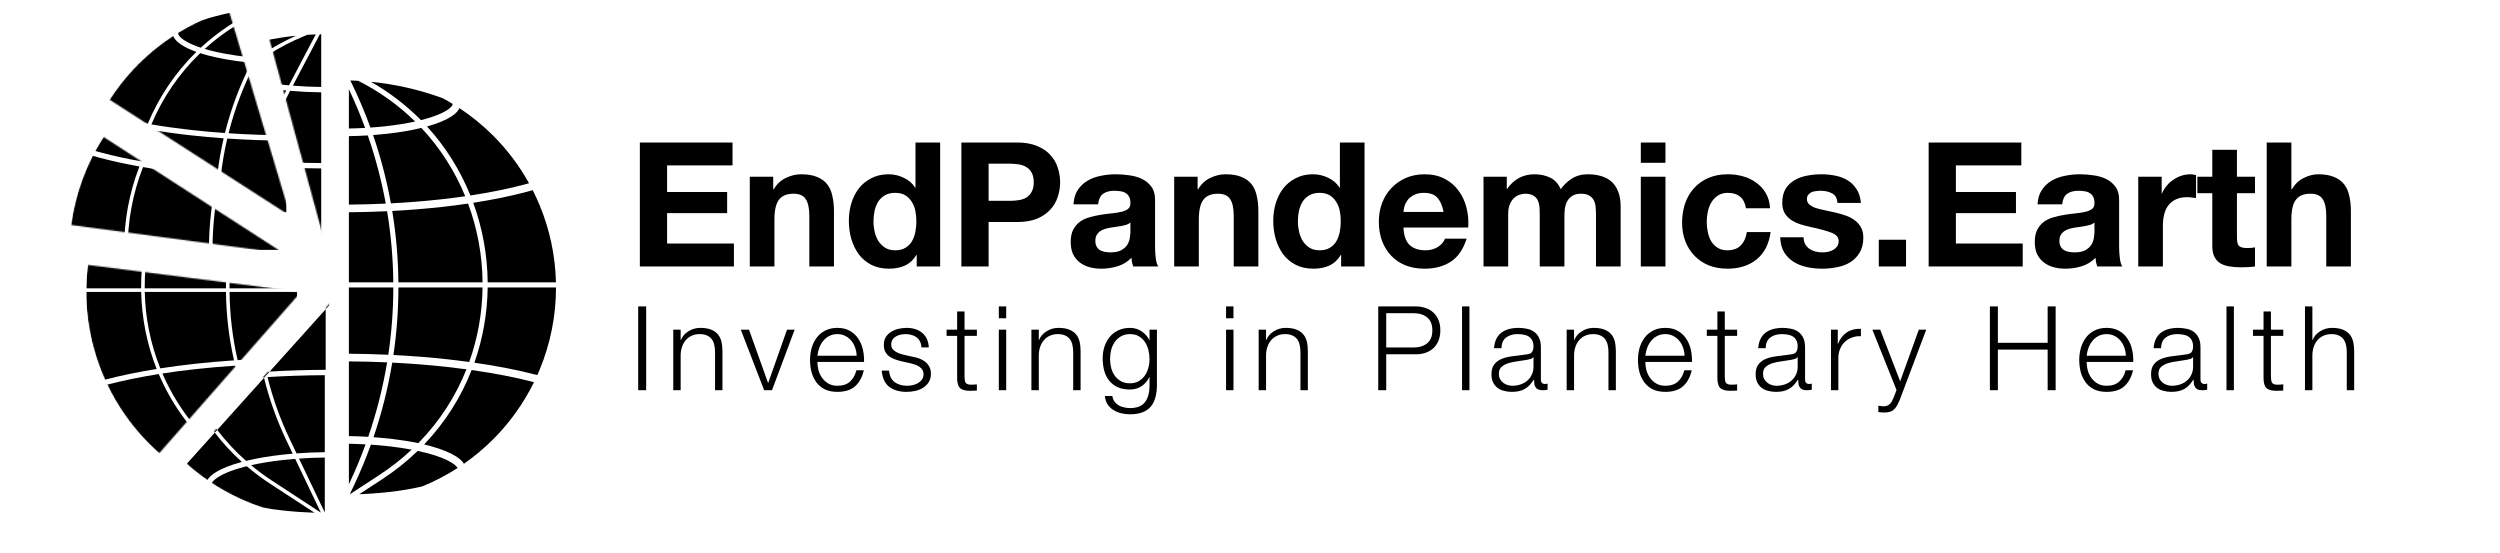 <svg width="1959" height="433" viewBox="0 0 1959 433" fill="none" xmlns="http://www.w3.org/2000/svg">
<g clip-path="url(#clip0)">
<path fill-rule="evenodd" clip-rule="evenodd" d="M280.732 63.324C278.663 63.207 276.592 63.116 274.517 63.053C280.469 75.123 285.718 87.446 290.263 99.963C294.4 99.679 298.464 99.317 302.421 98.879C310.756 97.957 318.459 96.719 325.297 95.22C312.645 82.77 297.772 71.945 280.732 63.324ZM267.389 57.835L267.389 57.835L267.389 136.54L267.389 111.647V106.738H267.389V100.738L267.389 81.842V62.946L267.389 57.835ZM286.1 100.222C282.341 89.974 278.104 79.858 273.389 69.909L273.389 100.685C277.669 100.61 281.916 100.455 286.1 100.222ZM273.389 106.686C278.382 106.6 283.335 106.407 288.201 106.11C294.279 123.611 298.974 141.478 302.284 159.547C292.753 159.988 283.097 160.248 273.389 160.325V111.647V106.686ZM273.389 166.325C283.447 166.247 293.451 165.972 303.324 165.505C306.386 183.956 308.01 202.599 308.19 221.257H273.389V166.325ZM267.389 221.257V166.348H267.389L267.389 221.257H267.389ZM267.389 225.257L267.389 365.087L267.389 347.673V341.673L267.389 335.361V283.153V277.153L267.389 231.919V225.257H267.389ZM273.389 225.257H308.207C308.182 242.879 306.871 260.504 304.269 277.986C294.078 277.523 283.759 277.251 273.389 277.175L273.389 231.919V225.257ZM312.207 225.257C312.183 242.942 310.876 260.631 308.284 278.179C322.926 278.92 337.28 280.059 351.117 281.584C356.754 282.205 362.282 282.888 367.687 283.63C374.436 264.78 377.892 245.019 378.138 225.257H312.207ZM382.139 225.257C381.896 245.203 378.457 265.149 371.736 284.2C389.778 286.804 406.384 290.076 421.046 293.924C421.676 292.515 422.287 291.096 422.879 289.667C431.336 269.247 435.69 247.36 435.69 225.257L382.139 225.257ZM435.642 221.257H382.145C381.949 200.047 378.143 178.905 370.827 158.911C386.073 156.546 400.145 153.663 412.676 150.326C414.29 149.897 415.876 149.46 417.433 149.017C419.397 152.883 421.214 156.829 422.879 160.847C430.826 180.035 435.149 200.517 435.642 221.257ZM378.145 221.257H312.19C312.011 202.532 310.395 183.824 307.345 165.304C320.558 164.606 333.513 163.563 346.018 162.184C353.137 161.399 360.069 160.51 366.786 159.521C374.127 179.299 377.947 200.243 378.145 221.257ZM273.389 283.175C283.445 283.249 293.449 283.509 303.33 283.95C300.056 303.672 295.133 323.19 288.554 342.292C284.224 342.035 279.83 341.858 275.402 341.761C274.732 341.746 274.061 341.733 273.389 341.722L273.389 335.361V283.175ZM350.46 287.548C336.547 286.015 322.099 284.874 307.353 284.14C304.102 303.884 299.216 323.427 292.69 342.562C296.766 342.854 300.775 343.216 304.691 343.648C305.43 343.729 306.165 343.813 306.895 343.9C314.364 344.781 321.376 345.908 327.77 347.251C344.615 330.104 357.155 310.383 365.511 289.389C360.595 288.726 355.575 288.112 350.46 287.548ZM275.363 347.761C279.097 347.844 282.806 347.985 286.468 348.183C282.621 358.756 278.261 369.193 273.389 379.459L273.389 367.621V347.723C274.048 347.734 274.706 347.747 275.363 347.761ZM300.35 386.012C294.244 386.608 287.926 387.036 281.496 387.291L299.351 375.617C309.671 368.87 319.003 361.384 327.36 353.298C329.95 353.854 332.424 354.446 334.77 355.071C335.318 355.217 335.858 355.364 336.388 355.512C344.343 357.738 350.305 360.235 354.2 362.738C354.373 362.85 354.54 362.96 354.701 363.068C357.113 364.691 358.132 365.95 358.56 366.734C350.097 372.188 341.141 376.885 331.795 380.757C331.459 380.896 331.123 381.034 330.786 381.171C322.951 383.026 313.914 384.54 304.033 385.63C302.815 385.764 301.587 385.892 300.35 386.012ZM297.162 372.269C306.445 366.2 314.911 359.519 322.569 352.333C317.468 351.373 311.985 350.542 306.195 349.858C305.479 349.774 304.758 349.692 304.033 349.612C299.675 349.131 295.195 348.738 290.631 348.434C286.543 359.783 281.873 370.98 276.619 381.98L274.035 387.39L297.162 372.269ZM336.314 349.273C335.027 348.93 333.706 348.598 332.353 348.276C348.96 330.907 361.335 311.048 369.595 289.954C387.507 292.499 403.959 295.697 418.456 299.45C410.315 316.028 399.49 331.177 386.396 344.272C379.345 351.322 371.7 357.715 363.556 363.386C362.42 361.558 360.55 359.764 357.969 358.036C357.797 357.921 357.622 357.806 357.443 357.691C352.851 354.74 346.254 352.041 337.989 349.73C337.438 349.576 336.879 349.423 336.314 349.273ZM411.133 144.528C398.485 147.896 384.185 150.806 368.621 153.179C360.695 133.57 349.323 115.192 334.604 99.101C342.67 96.863 349.1 94.241 353.556 91.369C356.854 89.243 359.026 87.011 360.024 84.735C369.496 90.98 378.335 98.181 386.396 106.243C397.496 117.344 406.967 129.922 414.553 143.595C413.43 143.909 412.289 144.22 411.133 144.528ZM303.081 104.843C313.059 103.739 322.234 102.183 330.202 100.245C345.067 116.104 356.549 134.312 364.545 153.785C358.333 154.682 351.93 155.496 345.36 156.22C332.748 157.611 319.665 158.658 306.314 159.35C303.027 141.258 298.367 123.364 292.337 105.83C295.983 105.56 299.571 105.231 303.081 104.843ZM331.791 93.649C331.167 93.816 330.532 93.98 329.889 94.142C318.584 82.699 305.484 72.546 290.628 64.097C308.956 65.92 326.927 69.893 344.022 75.923C345.08 76.296 346.134 76.677 347.183 77.065C349.642 78.389 352.066 79.773 354.454 81.217C354.638 81.588 354.656 81.803 354.656 81.842C354.656 81.956 354.497 83.625 350.306 86.326C346.364 88.866 340.168 91.413 331.791 93.649Z" fill="black"/>
<mask id="mask0" mask-type="alpha" maskUnits="userSpaceOnUse" x="210" y="22" width="45" height="169">
<path d="M210.488 28.51C224.944 24.568 239.862 22.574 254.846 22.581L254.766 190.892L210.488 28.51Z" fill="#130947"/>
</mask>
<g mask="url(#mask0)">
<path fill-rule="evenodd" clip-rule="evenodd" d="M86.489 188.088H129.52C129.376 165.818 133.419 143.57 141.521 122.723C130.446 120.747 120.094 118.484 110.621 115.963C108.661 115.441 106.743 114.909 104.867 114.367C102.847 118.324 100.982 122.365 99.277 126.483C91.177 146.039 86.841 166.94 86.489 188.088ZM106.87 110.564C108.449 111.015 110.06 111.459 111.704 111.896C121.298 114.451 131.829 116.741 143.128 118.735C151.786 97.984 164.529 78.737 181.226 62.391C176.583 60.734 172.721 58.925 169.741 57.005C166.156 54.694 163.902 52.257 163.04 49.776C153.224 56.157 144.078 63.56 135.76 71.878C124.299 83.34 114.576 96.374 106.87 110.564ZM184.842 37.795C178.648 40.624 172.641 43.823 166.852 47.369C166.85 47.407 166.849 47.443 166.849 47.478C166.849 48.534 167.681 50.672 172.02 53.468C175.063 55.429 179.299 57.349 184.66 59.121C198.06 46.718 213.845 36.127 231.955 28.004C215.861 29.642 200.041 32.926 184.842 37.795ZM253.617 22.585C254 22.584 254.383 22.583 254.766 22.582L254.766 22.581C254.383 22.581 254 22.582 253.617 22.585ZM86.466 190.893C86.466 212.996 90.819 234.882 99.277 255.303C99.883 256.766 100.509 258.22 101.155 259.664C113.402 256.433 127.015 253.606 141.695 251.236C134.028 231.871 130.017 211.397 129.56 190.893H86.466ZM102.951 263.543C115.133 260.36 128.693 257.571 143.336 255.234C152.7 277.243 166.872 297.699 186.005 314.983C177.084 317.377 170.001 320.211 165.153 323.327C162.194 325.229 160.102 327.213 158.91 329.237C150.65 323.513 142.899 317.047 135.76 309.907C122.261 296.407 111.173 280.725 102.951 263.543ZM162.413 331.6C163.059 330.371 164.49 328.755 167.427 326.867C171.804 324.054 178.512 321.332 187.365 318.975C188.173 318.76 188.995 318.549 189.832 318.342C195.563 323.226 201.711 327.835 208.28 332.13L242.935 354.788C234.502 354.5 226.239 353.915 218.367 353.047C212.63 352.415 207.169 351.639 202.053 350.736C198.109 349.435 194.208 347.987 190.36 346.392C180.577 342.34 171.223 337.383 162.413 331.6ZM236.809 358.244C241.326 358.598 245.892 358.779 250.499 358.779C251.926 358.779 253.348 358.762 254.766 358.727L254.766 359.204C248.756 359.204 242.762 358.882 236.809 358.244ZM209.814 329.782C203.948 325.946 198.422 321.855 193.235 317.539C200.716 315.856 209.189 314.478 218.366 313.466C221.455 313.126 224.604 312.829 227.8 312.576L247.916 354.693L209.814 329.782ZM217.905 309.284C207.358 310.447 197.671 312.093 189.278 314.145C169.948 297.054 155.641 276.713 146.201 254.785C154.465 253.512 163.062 252.381 171.94 251.403C182.133 250.279 192.611 249.367 203.282 248.669C207.418 265.615 213.314 282.245 220.976 298.288L225.86 308.513C223.172 308.739 220.518 308.996 217.905 309.284ZM230.802 312.353L251 354.642L251 311.541C244.165 311.621 237.395 311.894 230.802 312.353ZM223.507 297.078L228.855 308.275C236.068 307.736 243.498 307.419 251 307.333V247.008C235.856 247.086 220.817 247.584 206.125 248.489C210.21 265.081 216.002 281.365 223.507 297.078ZM198.804 190.893C199.011 208.819 201.121 226.736 205.14 244.334C220.152 243.395 235.523 242.879 251 242.8L251.701 242.797L251.701 190.893H198.804ZM195.983 188.088C195.973 168.624 198.183 149.168 202.603 130.111C194.002 129.496 185.543 128.731 177.28 127.82C165.772 126.551 154.751 125.01 144.342 123.218C136.228 143.89 132.179 165.978 132.325 188.088H195.983ZM195.999 190.893C196.205 208.878 198.305 226.855 202.305 244.517C191.816 245.212 181.512 246.115 171.479 247.22C162.182 248.245 153.182 249.436 144.539 250.785C136.852 231.579 132.828 211.252 132.367 190.893H195.999ZM198.788 188.088H251.701L251.701 131.973C236.065 131.887 220.544 131.327 205.437 130.308C200.997 149.296 198.778 168.688 198.788 188.088ZM189.959 65.082C187.947 64.545 186.032 63.984 184.218 63.403C167.451 79.539 154.656 98.621 145.966 119.227C156.012 120.936 166.642 122.414 177.741 123.638C186.172 124.568 194.813 125.344 203.601 125.964C208.32 107.059 215.227 88.577 224.316 70.902C222.939 70.77 221.572 70.629 220.217 70.479C208.901 69.228 198.62 67.394 189.959 65.082ZM191.044 61.016C189.912 60.714 188.817 60.406 187.759 60.092C201.904 47.25 218.692 36.438 238.052 28.431L240.865 27.267C243.05 27.128 245.238 27.02 247.429 26.941L226.423 66.872C224.487 66.698 222.571 66.506 220.679 66.296C209.521 65.063 199.454 63.261 191.044 61.016ZM251.701 26.827C251.35 26.833 250.999 26.84 250.648 26.848L229.457 67.13C236.676 67.708 244.147 68.048 251.701 68.14L251.701 26.827ZM251.701 72.348C243.414 72.249 235.219 71.854 227.332 71.176C218.163 88.812 211.198 107.27 206.444 126.158C221.225 127.14 236.405 127.681 251.701 127.765L251.701 72.348Z" fill="black"/>
</g>
<mask id="mask1" mask-type="alpha" maskUnits="userSpaceOnUse" x="85" y="7" width="143" height="163">
<path d="M85.862 78.112C107.599 44.31 140.712 19.402 179.214 7.892L227.417 169.152L85.862 78.112Z" fill="#130947"/>
</mask>
<g mask="url(#mask1)">
<path fill-rule="evenodd" clip-rule="evenodd" d="M227.417 0.841C227.037 0.841 226.656 0.842 226.275 0.845C226.656 0.844 227.037 0.843 227.417 0.842L227.417 0.841ZM163.012 13.653C183.079 5.34 204.562 0.992 226.275 0.845C226.272 0.845 226.27 0.845 226.268 0.845C204.557 0.993 183.077 5.341 163.012 13.653ZM157.494 16.055C172.693 11.185 188.513 7.901 204.606 6.264C186.497 14.386 170.711 24.978 157.311 37.381C151.95 35.608 147.715 33.689 144.672 31.728C140.332 28.931 139.501 26.794 139.501 25.737C139.501 25.703 139.502 25.666 139.503 25.629C145.293 22.083 151.3 18.884 157.494 16.055ZM135.691 28.035C136.553 30.517 138.807 32.954 142.393 35.265C145.372 37.185 149.234 38.993 153.877 40.65C137.18 56.997 124.437 76.244 115.779 96.995C104.48 95.001 93.95 92.71 84.355 90.156C82.712 89.719 81.1 89.275 79.521 88.824C87.227 74.634 96.95 61.599 108.411 50.138C116.729 41.82 125.876 34.416 135.691 28.035ZM77.518 92.627C79.394 93.169 81.313 93.701 83.273 94.222C92.745 96.744 103.098 99.007 114.172 100.983C106.071 121.83 102.027 144.078 102.171 166.348H59.14C59.493 145.2 63.828 124.299 71.928 104.742C72.035 104.485 72.142 104.228 72.25 103.971C73.867 100.12 75.625 96.337 77.518 92.627ZM135.065 309.86C135.71 308.631 137.141 307.015 140.079 305.127C144.455 302.314 151.163 299.592 160.016 297.235C160.824 297.02 161.647 296.809 162.484 296.601C168.214 301.486 174.362 306.095 180.931 310.39L215.586 333.048C207.153 332.76 198.89 332.175 191.018 331.307C185.281 330.675 179.82 329.899 174.704 328.995C170.76 327.695 166.86 326.246 163.012 324.652C153.229 320.6 143.874 315.643 135.065 309.86ZM131.561 307.497C132.753 305.473 134.845 303.489 137.804 301.587C142.652 298.471 149.736 295.637 158.656 293.243C139.524 275.959 125.352 255.502 115.988 233.494C101.344 235.831 87.784 238.619 75.603 241.803C83.824 258.985 94.912 274.667 108.411 288.167C115.551 295.307 123.301 301.773 131.561 307.497ZM68.949 225.839C62.45 207.667 59.117 188.493 59.117 169.153H102.212C102.668 189.657 106.68 210.13 114.346 229.496C99.666 231.866 86.054 234.693 73.807 237.924C73.16 236.48 72.534 235.026 71.928 233.563C70.871 231.01 69.878 228.435 68.949 225.839ZM182.466 308.042C176.599 304.206 171.074 300.115 165.886 295.798C173.368 294.116 181.841 292.738 191.018 291.726C194.107 291.386 197.256 291.089 200.452 290.836L220.567 332.953L182.466 308.042ZM190.557 287.544C180.01 288.707 170.322 290.353 161.93 292.404C142.6 275.313 128.292 254.973 118.852 233.045C127.116 231.772 135.713 230.641 144.592 229.662C154.784 228.539 165.262 227.626 175.933 226.929C180.069 243.874 185.966 260.505 193.627 276.547L198.511 286.773C195.823 286.999 193.169 287.256 190.557 287.544ZM203.454 290.613L223.651 332.901L223.651 289.801C216.817 289.88 210.046 290.153 203.454 290.613ZM196.158 275.338L201.506 286.535C208.719 285.996 216.15 285.679 223.651 285.593V225.268C208.507 225.346 193.469 225.844 178.777 226.748C182.862 243.341 188.654 259.625 196.158 275.338ZM171.456 169.153C171.663 187.079 173.773 204.996 177.791 222.594C192.803 221.655 208.175 221.139 223.651 221.06L224.352 221.057L224.352 169.153H171.456ZM168.634 166.348C168.625 146.883 170.834 127.428 175.254 108.371C166.653 107.756 158.194 106.991 149.931 106.08C138.424 104.811 127.402 103.269 116.993 101.477C108.88 122.15 104.831 144.238 104.977 166.348H168.634ZM168.651 169.153C168.856 187.138 170.956 205.115 174.956 222.776C164.467 223.472 154.163 224.374 144.131 225.48C134.833 226.504 125.834 227.696 117.191 229.044C109.503 209.839 105.48 189.512 105.018 169.153H168.651ZM171.439 166.348H224.352L224.352 110.232C208.716 110.147 193.195 109.587 178.088 108.568C173.649 127.556 171.43 146.947 171.439 166.348ZM162.61 43.342C160.598 42.804 158.683 42.244 156.869 41.662C140.102 57.799 127.307 76.88 118.617 97.486C128.664 99.196 139.293 100.674 150.392 101.898C158.824 102.827 167.464 103.604 176.252 104.223C180.971 85.319 187.878 66.837 196.967 49.162C195.59 49.029 194.223 48.888 192.868 48.738C181.553 47.487 171.271 45.653 162.61 43.342ZM163.695 39.276C162.563 38.974 161.468 38.666 160.411 38.352C174.555 25.509 191.344 14.698 210.704 6.69L213.516 5.527C215.701 5.388 217.889 5.279 220.081 5.201L199.075 45.132C197.139 44.957 195.223 44.765 193.33 44.556C182.172 43.322 172.106 41.521 163.695 39.276ZM224.352 5.086C224.001 5.093 223.65 5.1 223.299 5.107L202.108 45.39C209.327 45.968 216.798 46.308 224.352 46.4L224.352 5.086ZM224.352 50.608C216.065 50.508 207.87 50.114 199.983 49.436C190.815 67.071 183.85 85.529 179.096 104.418C193.877 105.4 209.057 105.941 224.352 106.025L224.352 50.608Z" fill="black"/>
</g>
<mask id="mask2" mask-type="alpha" maskUnits="userSpaceOnUse" x="55" y="107" width="168" height="92">
<path d="M55.69 176.319C58.976 151.719 67.662 128.15 81.124 107.301L222.509 198.606L55.69 176.319Z" fill="#130947"/>
</mask>
<g mask="url(#mask2)">
<path fill-rule="evenodd" clip-rule="evenodd" d="M222.509 30.295C222.128 30.295 221.747 30.296 221.366 30.299C221.747 30.298 222.128 30.297 222.509 30.296L222.509 30.295ZM158.103 43.107C178.17 34.794 199.653 30.446 221.366 30.299C221.364 30.299 221.361 30.299 221.359 30.299C199.648 30.447 178.168 34.795 158.103 43.107ZM152.585 45.509C167.784 40.64 183.604 37.355 199.698 35.718C181.588 43.84 165.802 54.432 152.403 66.835C147.041 65.062 142.806 63.143 139.763 61.182C135.424 58.385 134.592 56.248 134.592 55.191C134.592 55.157 134.593 55.121 134.595 55.083C140.384 51.537 146.391 48.338 152.585 45.509ZM130.783 57.489C131.644 59.971 133.899 62.408 137.484 64.719C140.464 66.639 144.325 68.448 148.968 70.105C132.271 86.451 119.528 105.698 110.87 126.449C99.572 124.455 89.041 122.165 79.446 119.61C77.803 119.173 76.192 118.729 74.612 118.278C82.319 104.088 92.042 91.054 103.502 79.592C111.82 71.274 120.967 63.87 130.783 57.489ZM72.61 122.081C74.486 122.623 76.404 123.155 78.364 123.676C87.836 126.198 98.189 128.461 109.264 130.437C101.162 151.284 97.119 173.532 97.263 195.802H54.232C54.584 174.654 58.919 153.753 67.019 134.196C67.126 133.939 67.233 133.682 67.341 133.425C68.958 129.574 70.716 125.791 72.61 122.081ZM130.156 339.314C130.801 338.085 132.232 336.469 135.17 334.581C139.547 331.768 146.255 329.046 155.107 326.689C155.915 326.474 156.738 326.263 157.575 326.055C163.306 330.94 169.454 335.549 176.022 339.844L210.678 362.502C202.245 362.214 193.981 361.629 186.109 360.761C180.373 360.129 174.911 359.353 169.795 358.45C165.851 357.149 161.951 355.7 158.103 354.106C148.32 350.054 138.966 345.097 130.156 339.314ZM126.652 336.951C127.845 334.927 129.936 332.943 132.895 331.041C137.744 327.925 144.827 325.091 153.747 322.697C134.615 305.413 120.443 284.956 111.079 262.948C96.435 265.285 82.875 268.073 70.694 271.257C78.915 288.439 90.003 304.121 103.502 317.621C110.642 324.761 118.393 331.227 126.652 336.951ZM64.04 255.293C57.541 237.121 54.208 217.947 54.208 198.607H97.303C97.76 219.111 101.771 239.584 109.437 258.95C94.758 261.32 81.145 264.147 68.898 267.378C68.252 265.934 67.625 264.48 67.019 263.017C65.962 260.464 64.969 257.889 64.04 255.293ZM177.557 337.496C171.69 333.66 166.165 329.569 160.978 325.252C168.459 323.57 176.932 322.192 186.109 321.18C189.198 320.84 192.347 320.543 195.543 320.29L215.658 362.407L177.557 337.496ZM185.648 316.998C175.101 318.161 165.414 319.807 157.021 321.858C137.691 304.767 123.384 284.427 113.943 262.499C122.208 261.226 130.805 260.095 139.683 259.117C149.875 257.993 160.354 257.08 171.024 256.383C175.161 273.329 181.057 289.959 188.719 306.001L193.602 316.227C190.915 316.453 188.261 316.71 185.648 316.998ZM198.545 320.067L218.742 362.356L218.742 319.255C211.908 319.335 205.137 319.607 198.545 320.067ZM191.25 304.792L196.597 315.989C203.81 315.45 211.241 315.133 218.742 315.047V254.722C203.599 254.8 188.56 255.298 173.868 256.202C177.953 272.795 183.745 289.079 191.25 304.792ZM166.547 198.607C166.754 216.533 168.864 234.45 172.882 252.048C187.894 251.109 203.266 250.593 218.742 250.514L219.443 250.511L219.443 198.607H166.547ZM163.725 195.802C163.716 176.337 165.925 156.882 170.345 137.825C161.745 137.21 153.285 136.445 145.022 135.534C133.515 134.265 122.493 132.723 112.084 130.931C103.971 151.604 99.922 173.692 100.068 195.802H163.725ZM163.742 198.607C163.947 216.592 166.047 234.569 170.047 252.23C159.558 252.926 149.254 253.829 139.222 254.934C129.925 255.959 120.925 257.15 112.282 258.499C104.594 239.293 100.571 218.966 100.109 198.607H163.742ZM166.53 195.802H219.443L219.444 139.687C203.807 139.601 188.287 139.041 173.18 138.022C168.74 157.01 166.521 176.401 166.53 195.802ZM157.702 72.796C155.69 72.259 153.774 71.698 151.96 71.116C135.194 87.253 122.399 106.335 113.709 126.941C123.755 128.65 134.385 130.128 145.483 131.352C153.915 132.281 162.555 133.058 171.344 133.678C176.062 114.773 182.97 96.291 192.059 78.616C190.681 78.484 189.315 78.342 187.959 78.192C176.644 76.941 166.362 75.108 157.702 72.796ZM158.787 68.73C157.655 68.428 156.56 68.12 155.502 67.806C169.647 54.964 186.435 44.152 205.795 36.145L208.608 34.981C210.792 34.842 212.981 34.733 215.172 34.655L194.166 74.586C192.23 74.412 190.314 74.219 188.422 74.01C177.263 72.776 167.197 70.975 158.787 68.73ZM219.443 34.541C219.092 34.547 218.741 34.554 218.39 34.562L197.2 74.844C204.418 75.422 211.889 75.762 219.443 75.854L219.443 34.541ZM219.444 80.062C211.157 79.962 202.962 79.568 195.075 78.89C185.906 96.525 178.941 114.984 174.187 133.872C188.968 134.854 204.148 135.395 219.444 135.479L219.444 80.062Z" fill="black"/>
</g>
<mask id="mask3" mask-type="alpha" maskUnits="userSpaceOnUse" x="67" y="207" width="169" height="149">
<path d="M124.732 355.19C104.067 337.028 88.169 314.077 78.43 288.346C68.691 262.615 65.408 234.889 68.868 207.595L235.832 228.763L124.732 355.19Z" fill="#130947"/>
</mask>
<g mask="url(#mask3)">
<path fill-rule="evenodd" clip-rule="evenodd" d="M235.833 60.451C235.452 60.451 235.071 60.453 234.69 60.455C235.071 60.454 235.452 60.453 235.833 60.453L235.833 60.451ZM171.427 73.263C191.494 64.95 212.977 60.602 234.69 60.455C234.688 60.455 234.685 60.455 234.683 60.455C212.972 60.603 191.492 64.951 171.427 73.263ZM165.909 75.665C181.108 70.796 196.928 67.512 213.021 65.874C194.912 73.997 179.126 84.588 165.726 96.991C160.365 95.219 156.13 93.299 153.087 91.338C148.748 88.542 147.916 86.404 147.916 85.348C147.916 85.313 147.917 85.277 147.919 85.24C153.708 81.693 159.715 78.495 165.909 75.665ZM144.106 87.646C144.968 90.127 147.222 92.565 150.808 94.875C153.787 96.795 157.649 98.604 162.292 100.261C145.595 116.607 132.852 135.855 124.194 156.605C112.895 154.611 102.365 152.321 92.77 149.766C91.127 149.329 89.515 148.885 87.936 148.435C95.642 134.245 105.365 121.21 116.826 109.748C125.144 101.43 134.291 94.027 144.106 87.646ZM85.933 152.237C87.809 152.779 89.728 153.311 91.688 153.833C101.16 156.354 111.513 158.617 122.587 160.593C114.486 181.44 110.442 203.688 110.586 225.958H67.555C67.908 204.81 72.243 183.909 80.343 164.353C80.45 164.095 80.557 163.838 80.665 163.582C82.282 159.731 84.04 155.947 85.933 152.237ZM143.48 369.47C144.125 368.242 145.556 366.625 148.494 364.737C152.87 361.924 159.578 359.202 168.431 356.845C169.239 356.63 170.062 356.419 170.899 356.212C176.629 361.096 182.777 365.705 189.346 370L224.001 392.658C215.569 392.37 207.305 391.785 199.433 390.917C193.696 390.285 188.235 389.509 183.119 388.606C179.175 387.305 175.275 385.857 171.427 384.263C161.644 380.21 152.289 375.253 143.48 369.47ZM139.976 367.107C141.169 365.083 143.26 363.099 146.219 361.197C151.067 358.081 158.151 355.247 167.071 352.853C147.939 335.569 133.767 315.113 124.403 293.104C109.759 295.441 96.199 298.23 84.018 301.413C92.239 318.595 103.327 334.277 116.826 347.777C123.966 354.917 131.716 361.383 139.976 367.107ZM77.364 285.449C70.865 267.278 67.532 248.103 67.532 228.763H110.627C111.083 249.267 115.095 269.741 122.761 289.106C108.081 291.476 94.469 294.303 82.222 297.534C81.576 296.09 80.949 294.636 80.343 293.173C79.286 290.62 78.293 288.045 77.364 285.449ZM190.881 367.652C185.014 363.816 179.489 359.725 174.301 355.409C181.783 353.727 190.256 352.349 199.433 351.337C202.522 350.996 205.671 350.699 208.867 350.446L228.982 392.563L190.881 367.652ZM198.972 347.154C188.425 348.317 178.737 349.963 170.345 352.015C151.015 334.924 136.707 314.583 127.267 292.655C135.531 291.382 144.128 290.251 153.007 289.273C163.199 288.15 173.677 287.237 184.348 286.539C188.484 303.485 194.381 320.116 202.042 336.158L206.926 346.383C204.238 346.609 201.584 346.866 198.972 347.154ZM211.869 350.223L232.066 392.512L232.066 349.411C225.232 349.491 218.461 349.764 211.869 350.223ZM204.573 334.949L209.921 346.145C217.134 345.606 224.565 345.289 232.066 345.203V284.878C216.922 284.956 201.884 285.454 187.192 286.359C191.277 302.951 197.069 319.235 204.573 334.949ZM179.871 228.763C180.078 246.689 182.188 264.606 186.206 282.204C201.218 281.265 216.59 280.749 232.066 280.67L232.767 280.667L232.767 228.763H179.871ZM177.049 225.958C177.04 206.494 179.249 187.038 183.669 167.981C175.068 167.366 166.609 166.602 158.346 165.69C146.839 164.421 135.817 162.88 125.408 161.088C117.295 181.76 113.246 203.848 113.392 225.958H177.049ZM177.066 228.763C177.271 246.749 179.371 264.725 183.371 282.387C172.882 283.082 162.578 283.985 152.546 285.09C143.248 286.115 134.249 287.307 125.606 288.655C117.918 269.449 113.895 249.122 113.433 228.763H177.066ZM179.854 225.958H232.767L232.767 169.843C217.131 169.758 201.61 169.197 186.503 168.178C182.064 187.166 179.845 206.558 179.854 225.958ZM171.025 102.952C169.013 102.415 167.098 101.854 165.284 101.273C148.517 117.409 135.723 136.491 127.032 157.097C137.079 158.806 147.709 160.284 158.807 161.508C167.239 162.438 175.879 163.214 184.668 163.834C189.386 144.929 196.293 126.447 205.382 108.772C204.005 108.64 202.638 108.499 201.283 108.349C189.968 107.098 179.686 105.264 171.025 102.952ZM172.11 98.886C170.978 98.584 169.883 98.276 168.826 97.962C182.97 85.12 199.759 74.308 219.119 66.301L221.931 65.137C224.116 64.998 226.304 64.89 228.496 64.811L207.49 104.742C205.554 104.568 203.638 104.376 201.746 104.166C190.587 102.933 180.521 101.132 172.11 98.886ZM232.767 64.697C232.416 64.703 232.065 64.71 231.714 64.718L210.523 105.001C217.742 105.578 225.213 105.918 232.767 106.01L232.767 64.697ZM232.767 110.219C224.48 110.119 216.285 109.724 208.398 109.046C199.23 126.682 192.265 145.14 187.511 164.028C202.292 165.01 217.472 165.551 232.767 165.635L232.767 110.219Z" fill="black"/>
</g>
<mask id="mask4" mask-type="alpha" maskUnits="userSpaceOnUse" x="145" y="237" width="114" height="170">
<path d="M258.272 406.191C216.598 406.191 176.406 390.729 145.476 362.797L258.272 237.88L258.272 406.191Z" fill="#130947"/>
</mask>
<g mask="url(#mask4)">
<path fill-rule="evenodd" clip-rule="evenodd" d="M258.272 69.569C257.89 69.57 257.508 69.571 257.126 69.572C235.414 69.72 213.933 74.068 193.867 82.38C192.012 83.148 190.172 83.949 188.349 84.782C203.547 79.913 219.368 76.629 235.461 74.991C217.352 83.113 201.566 93.705 188.166 106.108C182.805 104.335 178.57 102.416 175.527 100.455C171.187 97.659 170.356 95.521 170.356 94.465C170.356 94.43 170.357 94.394 170.358 94.356C169.077 95.141 167.806 95.944 166.546 96.763C167.408 99.244 169.662 101.681 173.248 103.992C176.227 105.912 180.089 107.721 184.732 109.378C168.035 125.724 155.292 144.971 146.634 165.722C135.335 163.728 124.804 161.438 115.21 158.883C113.567 158.446 111.955 158.002 110.376 157.551C109.693 158.81 109.025 160.078 108.373 161.354C110.249 161.896 112.168 162.428 114.128 162.949C123.6 165.471 133.953 167.734 145.027 169.71C136.926 190.557 132.882 212.805 133.026 235.075H89.995C89.98 236.009 89.972 236.944 89.972 237.88C89.972 237.88 89.972 237.88 89.972 237.88H133.067C133.523 258.384 137.535 278.857 145.201 298.223C130.521 300.593 116.909 303.42 104.662 306.651C105.244 307.952 105.843 309.245 106.458 310.53C118.639 307.347 132.199 304.558 146.843 302.221C152.333 315.126 159.477 327.498 168.305 339.009L170.216 336.883C161.83 325.874 155.003 314.073 149.707 301.772C157.971 300.499 166.568 299.368 175.447 298.39C185.639 297.266 196.117 296.354 206.788 295.656C206.821 295.793 206.855 295.93 206.889 296.068L211.299 291.16C210.413 291.212 209.529 291.266 208.646 291.321C204.628 273.723 202.518 255.806 202.311 237.88H255.207L255.207 242.291L258.272 238.88L258.272 237.88L258.272 69.569ZM205.559 397.723C210.675 398.626 216.136 399.402 221.873 400.034C229.745 400.902 238.008 401.487 246.441 401.775L211.786 379.117C205.217 374.822 199.069 370.213 193.339 365.329C192.502 365.536 191.679 365.747 190.871 365.962C182.018 368.319 175.31 371.041 170.934 373.854C167.996 375.742 166.565 377.358 165.92 378.587C174.729 384.37 184.084 389.327 193.867 393.379C197.715 394.973 201.615 396.422 205.559 397.723ZM162.416 376.224C163.608 374.2 165.7 372.216 168.659 370.314C173.507 367.198 180.591 364.364 189.511 361.97C181.598 354.821 174.533 347.129 168.305 339.009L146.283 363.52C151.403 368.084 156.791 372.326 162.416 376.224ZM255.207 242.291L255.207 289.784L254.506 289.787C239.94 289.862 225.467 290.323 211.299 291.16L255.207 242.291ZM206.889 296.068L170.216 336.883C176.78 345.498 184.298 353.628 192.785 361.132C201.177 359.08 210.865 357.434 221.412 356.271C224.024 355.983 226.678 355.726 229.366 355.5L224.482 345.274C216.883 329.362 211.02 312.871 206.889 296.068ZM213.321 376.769C207.454 372.933 201.929 368.842 196.741 364.526C204.223 362.843 212.696 361.465 221.873 360.453C224.962 360.113 228.111 359.816 231.307 359.563L251.422 401.68L213.321 376.769ZM234.309 359.34L254.506 401.629L254.506 358.528C247.672 358.608 240.901 358.88 234.309 359.34ZM227.013 344.065L232.361 355.262C239.574 354.723 247.005 354.406 254.506 354.32V293.995C239.362 294.073 224.324 294.571 209.632 295.476C213.716 312.068 219.509 328.352 227.013 344.065ZM199.489 235.075C199.48 215.61 201.689 196.155 206.109 177.098C197.508 176.483 189.049 175.718 180.786 174.807C169.279 173.538 158.257 171.996 147.848 170.205C139.735 190.877 135.686 212.965 135.832 235.075H199.489ZM199.506 237.88C199.711 255.865 201.811 273.842 205.811 291.503C195.322 292.199 185.018 293.102 174.986 294.207C165.688 295.232 156.689 296.423 148.046 297.772C140.358 278.566 136.334 258.239 135.873 237.88H199.506ZM202.294 235.075H255.207L255.207 178.96C239.571 178.874 224.05 178.314 208.943 177.295C204.504 196.283 202.285 215.674 202.294 235.075ZM193.465 112.069C191.453 111.532 189.538 110.971 187.724 110.389C170.957 126.526 158.162 145.608 149.472 166.214C159.519 167.923 170.148 169.401 181.247 170.625C189.679 171.555 198.319 172.331 207.107 172.951C211.826 154.046 218.733 135.564 227.822 117.889C226.445 117.757 225.078 117.615 223.723 117.466C212.407 116.214 202.126 114.381 193.465 112.069ZM194.55 108.003C193.418 107.701 192.323 107.393 191.266 107.079C205.41 94.237 222.199 83.425 241.559 75.418L244.371 74.254C246.556 74.115 248.744 74.006 250.936 73.928L229.93 113.859C227.994 113.685 226.078 113.493 224.185 113.283C213.027 112.05 202.961 110.248 194.55 108.003ZM255.207 73.814C254.856 73.82 254.505 73.827 254.154 73.835L232.963 114.117C240.182 114.695 247.653 115.035 255.207 115.127L255.207 73.814ZM255.207 119.335C246.92 119.235 238.725 118.841 230.838 118.163C221.67 135.799 214.705 154.257 209.951 173.145C224.732 174.127 239.912 174.668 255.207 174.752L255.207 119.335Z" fill="black"/>
</g>
<path d="M500.084 240.091V305.779H506.34V240.091H500.084ZM527.563 258.307V305.779H533.359V278.087C533.42 275.757 533.788 273.61 534.463 271.647C535.199 269.623 536.18 267.906 537.407 266.495C538.695 265.023 540.228 263.889 542.007 263.091C543.847 262.233 545.932 261.803 548.263 261.803C550.593 261.803 552.525 262.171 554.059 262.907C555.653 263.643 556.911 264.655 557.831 265.943C558.751 267.231 559.395 268.765 559.763 270.543C560.131 272.261 560.315 274.131 560.315 276.155V305.779H566.111V275.235C566.111 272.414 565.835 269.869 565.283 267.599C564.731 265.33 563.78 263.429 562.431 261.895C561.081 260.301 559.272 259.074 557.003 258.215C554.795 257.357 552.035 256.927 548.723 256.927C545.349 256.927 542.252 257.817 539.431 259.595C536.609 261.313 534.647 263.613 533.543 266.495H533.359V258.307H527.563ZM580.473 258.307L598.781 305.779H604.945L622.701 258.307H616.721L602.001 299.983H601.817L586.913 258.307H580.473ZM671.267 278.731H640.539C640.784 276.585 641.275 274.499 642.011 272.475C642.808 270.39 643.851 268.581 645.139 267.047C646.427 265.453 647.991 264.195 649.831 263.275C651.671 262.294 653.787 261.803 656.179 261.803C658.509 261.803 660.595 262.294 662.435 263.275C664.275 264.195 665.839 265.453 667.127 267.047C668.415 268.581 669.396 270.359 670.071 272.383C670.807 274.407 671.205 276.523 671.267 278.731ZM640.539 283.607H677.063C677.185 280.295 676.879 277.045 676.143 273.855C675.407 270.605 674.18 267.753 672.463 265.299C670.807 262.785 668.629 260.761 665.931 259.227C663.232 257.694 659.981 256.927 656.179 256.927C652.437 256.927 649.187 257.663 646.427 259.135C643.728 260.546 641.52 262.447 639.803 264.839C638.085 267.17 636.797 269.838 635.939 272.843C635.141 275.849 634.743 278.915 634.743 282.043C634.743 285.417 635.141 288.637 635.939 291.703C636.797 294.709 638.085 297.377 639.803 299.707C641.52 301.977 643.728 303.786 646.427 305.135C649.187 306.423 652.437 307.067 656.179 307.067C662.189 307.067 666.82 305.595 670.071 302.651C673.383 299.707 675.652 295.537 676.879 290.139H671.083C670.163 293.819 668.507 296.763 666.115 298.971C663.723 301.179 660.411 302.283 656.179 302.283C653.419 302.283 651.057 301.701 649.095 300.535C647.132 299.37 645.507 297.898 644.219 296.119C642.931 294.341 641.98 292.347 641.367 290.139C640.815 287.87 640.539 285.693 640.539 283.607ZM722.01 272.199H727.806C727.683 269.623 727.162 267.385 726.242 265.483C725.322 263.582 724.064 261.987 722.47 260.699C720.936 259.411 719.127 258.461 717.042 257.847C715.018 257.234 712.81 256.927 710.418 256.927C708.332 256.927 706.216 257.173 704.07 257.663C701.984 258.154 700.083 258.921 698.366 259.963C696.648 261.006 695.238 262.386 694.134 264.103C693.091 265.821 692.57 267.875 692.57 270.267C692.57 272.291 692.907 274.009 693.582 275.419C694.256 276.769 695.176 277.934 696.342 278.915C697.568 279.835 698.979 280.633 700.574 281.307C702.168 281.921 703.916 282.473 705.818 282.963L713.27 284.619C714.558 284.926 715.815 285.294 717.042 285.723C718.33 286.153 719.464 286.705 720.446 287.379C721.427 287.993 722.194 288.79 722.746 289.771C723.359 290.691 723.666 291.857 723.666 293.267C723.666 294.923 723.236 296.334 722.378 297.499C721.58 298.603 720.538 299.523 719.25 300.259C717.962 300.995 716.551 301.517 715.018 301.823C713.546 302.13 712.104 302.283 710.694 302.283C706.83 302.283 703.579 301.302 700.942 299.339C698.366 297.315 696.955 294.341 696.71 290.415H690.914C691.404 296.242 693.367 300.474 696.802 303.111C700.298 305.749 704.836 307.067 710.418 307.067C712.626 307.067 714.864 306.822 717.134 306.331C719.403 305.841 721.427 305.043 723.206 303.939C725.046 302.774 726.548 301.302 727.714 299.523C728.879 297.683 729.462 295.475 729.462 292.899C729.462 290.814 729.063 289.005 728.266 287.471C727.468 285.938 726.426 284.65 725.138 283.607C723.911 282.565 722.47 281.737 720.814 281.123C719.219 280.449 717.594 279.989 715.938 279.743L708.21 277.995C707.228 277.75 706.155 277.443 704.99 277.075C703.824 276.646 702.751 276.125 701.77 275.511C700.788 274.898 699.96 274.162 699.286 273.303C698.672 272.383 698.366 271.279 698.366 269.991C698.366 268.458 698.703 267.17 699.378 266.127C700.052 265.085 700.942 264.257 702.046 263.643C703.15 262.969 704.346 262.509 705.634 262.263C706.983 261.957 708.302 261.803 709.59 261.803C711.246 261.803 712.81 262.018 714.282 262.447C715.754 262.815 717.042 263.429 718.146 264.287C719.311 265.146 720.231 266.25 720.906 267.599C721.58 268.887 721.948 270.421 722.01 272.199ZM755.815 258.307V244.047H750.019V258.307H741.739V263.183H750.019V295.659C749.957 299.707 750.693 302.498 752.227 304.031C753.76 305.503 756.459 306.239 760.323 306.239C761.181 306.239 762.04 306.209 762.899 306.147C763.757 306.086 764.616 306.055 765.475 306.055V301.179C763.819 301.363 762.163 301.455 760.507 301.455C758.421 301.333 757.103 300.75 756.551 299.707C756.06 298.603 755.815 297.101 755.815 295.199V263.183H765.475V258.307H755.815ZM782.669 240.091V249.383H788.465V240.091H782.669ZM782.669 258.307V305.779H788.465V258.307H782.669ZM808.206 258.307V305.779H814.002V278.087C814.063 275.757 814.431 273.61 815.106 271.647C815.842 269.623 816.823 267.906 818.05 266.495C819.338 265.023 820.871 263.889 822.65 263.091C824.49 262.233 826.575 261.803 828.906 261.803C831.236 261.803 833.168 262.171 834.702 262.907C836.296 263.643 837.554 264.655 838.474 265.943C839.394 267.231 840.038 268.765 840.406 270.543C840.774 272.261 840.958 274.131 840.958 276.155V305.779H846.754V275.235C846.754 272.414 846.478 269.869 845.926 267.599C845.374 265.33 844.423 263.429 843.074 261.895C841.724 260.301 839.915 259.074 837.646 258.215C835.438 257.357 832.678 256.927 829.366 256.927C825.992 256.927 822.895 257.817 820.074 259.595C817.252 261.313 815.29 263.613 814.186 266.495H814.002V258.307H808.206ZM906.564 301.915V258.307H900.768V266.495H900.584C900.032 265.207 899.234 263.981 898.192 262.815C897.21 261.65 896.076 260.638 894.788 259.779C893.5 258.859 892.058 258.154 890.464 257.663C888.93 257.173 887.274 256.927 885.496 256.927C882.061 256.927 878.994 257.571 876.296 258.859C873.658 260.086 871.42 261.803 869.58 264.011C867.801 266.158 866.421 268.703 865.44 271.647C864.52 274.53 864.06 277.597 864.06 280.847C864.06 284.221 864.458 287.41 865.256 290.415C866.053 293.359 867.31 295.935 869.028 298.143C870.806 300.351 873.045 302.099 875.744 303.387C878.442 304.614 881.693 305.227 885.496 305.227C888.992 305.227 892.028 304.338 894.604 302.559C897.241 300.781 899.234 298.419 900.584 295.475H900.768V301.915C900.768 307.681 899.572 312.097 897.18 315.163C894.788 318.23 890.893 319.763 885.496 319.763C883.901 319.763 882.337 319.579 880.804 319.211C879.27 318.905 877.86 318.383 876.572 317.647C875.345 316.911 874.272 315.93 873.352 314.703C872.493 313.538 871.91 312.066 871.604 310.287H865.808C865.992 312.802 866.666 314.949 867.832 316.727C869.058 318.567 870.561 320.07 872.34 321.235C874.18 322.401 876.234 323.259 878.504 323.811C880.773 324.363 883.104 324.639 885.496 324.639C889.36 324.639 892.61 324.118 895.248 323.075C897.946 322.033 900.124 320.53 901.78 318.567C903.436 316.605 904.632 314.213 905.368 311.391C906.165 308.57 906.564 305.411 906.564 301.915ZM885.496 300.351C882.797 300.351 880.466 299.83 878.504 298.787C876.541 297.683 874.916 296.273 873.628 294.555C872.34 292.777 871.389 290.753 870.776 288.483C870.162 286.214 869.856 283.883 869.856 281.491C869.856 279.038 870.132 276.646 870.684 274.315C871.297 271.923 872.248 269.807 873.536 267.967C874.824 266.127 876.449 264.655 878.412 263.551C880.374 262.386 882.736 261.803 885.496 261.803C888.256 261.803 890.586 262.386 892.488 263.551C894.45 264.717 896.045 266.25 897.272 268.151C898.498 270.053 899.388 272.169 899.94 274.499C900.492 276.83 900.768 279.161 900.768 281.491C900.768 283.883 900.43 286.214 899.756 288.483C899.142 290.753 898.192 292.777 896.904 294.555C895.616 296.273 894.021 297.683 892.12 298.787C890.218 299.83 888.01 300.351 885.496 300.351ZM960.75 240.091V249.383H966.546V240.091H960.75ZM960.75 258.307V305.779H966.546V258.307H960.75ZM986.287 258.307V305.779H992.083V278.087C992.144 275.757 992.512 273.61 993.187 271.647C993.923 269.623 994.904 267.906 996.131 266.495C997.419 265.023 998.952 263.889 1000.73 263.091C1002.57 262.233 1004.66 261.803 1006.99 261.803C1009.32 261.803 1011.25 262.171 1012.78 262.907C1014.38 263.643 1015.63 264.655 1016.55 265.943C1017.47 267.231 1018.12 268.765 1018.49 270.543C1018.85 272.261 1019.04 274.131 1019.04 276.155V305.779H1024.83V275.235C1024.83 272.414 1024.56 269.869 1024.01 267.599C1023.45 265.33 1022.5 263.429 1021.15 261.895C1019.81 260.301 1018 259.074 1015.73 258.215C1013.52 257.357 1010.76 256.927 1007.45 256.927C1004.07 256.927 1000.98 257.817 998.155 259.595C995.333 261.313 993.371 263.613 992.267 266.495H992.083V258.307H986.287ZM1086.24 272.291V245.427H1107.77C1112.12 245.427 1115.65 246.531 1118.35 248.739C1121.04 250.947 1122.39 254.321 1122.39 258.859C1122.39 263.398 1121.04 266.771 1118.35 268.979C1115.65 271.187 1112.12 272.291 1107.77 272.291H1086.24ZM1079.98 240.091V305.779H1086.24V277.627H1109.15C1112.09 277.627 1114.76 277.229 1117.15 276.431C1119.54 275.573 1121.6 274.346 1123.31 272.751C1125.03 271.095 1126.35 269.102 1127.27 266.771C1128.19 264.441 1128.65 261.803 1128.65 258.859C1128.65 255.915 1128.19 253.278 1127.27 250.947C1126.35 248.617 1125.03 246.654 1123.31 245.059C1121.6 243.403 1119.54 242.177 1117.15 241.379C1114.76 240.521 1112.09 240.091 1109.15 240.091H1079.98ZM1145.66 240.091V305.779H1151.46V240.091H1145.66ZM1170.74 272.843H1176.53C1176.65 268.979 1177.88 266.189 1180.21 264.471C1182.54 262.693 1185.55 261.803 1189.23 261.803C1190.95 261.803 1192.54 261.957 1194.01 262.263C1195.55 262.509 1196.86 262.999 1197.97 263.735C1199.13 264.471 1200.02 265.483 1200.64 266.771C1201.31 267.998 1201.65 269.593 1201.65 271.555C1201.65 272.843 1201.46 273.886 1201.1 274.683C1200.79 275.481 1200.33 276.125 1199.72 276.615C1199.1 277.045 1198.34 277.351 1197.42 277.535C1196.5 277.719 1195.42 277.873 1194.2 277.995C1191.07 278.363 1187.97 278.762 1184.9 279.191C1181.9 279.559 1179.17 280.234 1176.72 281.215C1174.32 282.197 1172.39 283.638 1170.92 285.539C1169.45 287.379 1168.71 289.955 1168.71 293.267C1168.71 295.659 1169.11 297.745 1169.91 299.523C1170.77 301.241 1171.9 302.682 1173.31 303.847C1174.78 304.951 1176.47 305.749 1178.37 306.239C1180.33 306.791 1182.42 307.067 1184.63 307.067C1186.96 307.067 1188.95 306.853 1190.61 306.423C1192.33 305.994 1193.83 305.381 1195.12 304.583C1196.47 303.786 1197.66 302.805 1198.7 301.639C1199.81 300.413 1200.88 299.033 1201.92 297.499H1202.11C1202.11 298.726 1202.17 299.861 1202.29 300.903C1202.48 301.885 1202.81 302.743 1203.3 303.479C1203.79 304.215 1204.47 304.798 1205.33 305.227C1206.25 305.595 1207.44 305.779 1208.92 305.779C1209.71 305.779 1210.36 305.749 1210.85 305.687C1211.4 305.626 1212.01 305.534 1212.69 305.411V300.535C1212.14 300.781 1211.52 300.903 1210.85 300.903C1208.58 300.903 1207.44 299.738 1207.44 297.407V272.199C1207.44 269.01 1206.92 266.434 1205.88 264.471C1204.84 262.447 1203.49 260.883 1201.83 259.779C1200.18 258.675 1198.31 257.939 1196.22 257.571C1194.13 257.142 1192.05 256.927 1189.96 256.927C1187.2 256.927 1184.69 257.234 1182.42 257.847C1180.15 258.461 1178.16 259.411 1176.44 260.699C1174.78 261.987 1173.47 263.643 1172.48 265.667C1171.5 267.691 1170.92 270.083 1170.74 272.843ZM1201.65 279.835V287.379C1201.65 289.71 1201.19 291.795 1200.27 293.635C1199.41 295.475 1198.21 297.039 1196.68 298.327C1195.21 299.615 1193.46 300.597 1191.44 301.271C1189.41 301.946 1187.3 302.283 1185.09 302.283C1183.74 302.283 1182.42 302.069 1181.13 301.639C1179.84 301.21 1178.71 300.597 1177.73 299.799C1176.75 298.941 1175.95 297.959 1175.34 296.855C1174.78 295.69 1174.51 294.371 1174.51 292.899C1174.51 290.569 1175.18 288.79 1176.53 287.563C1177.94 286.275 1179.72 285.294 1181.87 284.619C1184.01 283.945 1186.38 283.454 1188.95 283.147C1191.59 282.779 1194.13 282.381 1196.59 281.951C1197.39 281.829 1198.31 281.614 1199.35 281.307C1200.39 281.001 1201.1 280.51 1201.46 279.835H1201.65ZM1227.64 258.307V305.779H1233.44V278.087C1233.5 275.757 1233.87 273.61 1234.54 271.647C1235.28 269.623 1236.26 267.906 1237.49 266.495C1238.77 265.023 1240.31 263.889 1242.09 263.091C1243.93 262.233 1246.01 261.803 1248.34 261.803C1250.67 261.803 1252.61 262.171 1254.14 262.907C1255.73 263.643 1256.99 264.655 1257.91 265.943C1258.83 267.231 1259.47 268.765 1259.84 270.543C1260.21 272.261 1260.39 274.131 1260.39 276.155V305.779H1266.19V275.235C1266.19 272.414 1265.91 269.869 1265.36 267.599C1264.81 265.33 1263.86 263.429 1262.51 261.895C1261.16 260.301 1259.35 259.074 1257.08 258.215C1254.87 257.357 1252.11 256.927 1248.8 256.927C1245.43 256.927 1242.33 257.817 1239.51 259.595C1236.69 261.313 1234.73 263.613 1233.62 266.495H1233.44V258.307H1227.64ZM1320.02 278.731H1289.29C1289.54 276.585 1290.03 274.499 1290.77 272.475C1291.56 270.39 1292.61 268.581 1293.89 267.047C1295.18 265.453 1296.75 264.195 1298.59 263.275C1300.43 262.294 1302.54 261.803 1304.93 261.803C1307.26 261.803 1309.35 262.294 1311.19 263.275C1313.03 264.195 1314.59 265.453 1315.88 267.047C1317.17 268.581 1318.15 270.359 1318.83 272.383C1319.56 274.407 1319.96 276.523 1320.02 278.731ZM1289.29 283.607H1325.82C1325.94 280.295 1325.63 277.045 1324.9 273.855C1324.16 270.605 1322.93 267.753 1321.22 265.299C1319.56 262.785 1317.38 260.761 1314.69 259.227C1311.99 257.694 1308.74 256.927 1304.93 256.927C1301.19 256.927 1297.94 257.663 1295.18 259.135C1292.48 260.546 1290.27 262.447 1288.56 264.839C1286.84 267.17 1285.55 269.838 1284.69 272.843C1283.9 275.849 1283.5 278.915 1283.5 282.043C1283.5 285.417 1283.9 288.637 1284.69 291.703C1285.55 294.709 1286.84 297.377 1288.56 299.707C1290.27 301.977 1292.48 303.786 1295.18 305.135C1297.94 306.423 1301.19 307.067 1304.93 307.067C1310.94 307.067 1315.57 305.595 1318.83 302.651C1322.14 299.707 1324.41 295.537 1325.63 290.139H1319.84C1318.92 293.819 1317.26 296.763 1314.87 298.971C1312.48 301.179 1309.17 302.283 1304.93 302.283C1302.17 302.283 1299.81 301.701 1297.85 300.535C1295.89 299.37 1294.26 297.898 1292.97 296.119C1291.69 294.341 1290.73 292.347 1290.12 290.139C1289.57 287.87 1289.29 285.693 1289.29 283.607ZM1351.54 258.307V244.047H1345.74V258.307H1337.46V263.183H1345.74V295.659C1345.68 299.707 1346.41 302.498 1347.95 304.031C1349.48 305.503 1352.18 306.239 1356.04 306.239C1356.9 306.239 1357.76 306.209 1358.62 306.147C1359.48 306.086 1360.34 306.055 1361.2 306.055V301.179C1359.54 301.363 1357.88 301.455 1356.23 301.455C1354.14 301.333 1352.82 300.75 1352.27 299.707C1351.78 298.603 1351.54 297.101 1351.54 295.199V263.183H1361.2V258.307H1351.54ZM1377.75 272.843H1383.54C1383.67 268.979 1384.89 266.189 1387.22 264.471C1389.55 262.693 1392.56 261.803 1396.24 261.803C1397.96 261.803 1399.55 261.957 1401.02 262.263C1402.56 262.509 1403.87 262.999 1404.98 263.735C1406.14 264.471 1407.03 265.483 1407.65 266.771C1408.32 267.998 1408.66 269.593 1408.66 271.555C1408.66 272.843 1408.47 273.886 1408.11 274.683C1407.8 275.481 1407.34 276.125 1406.73 276.615C1406.11 277.045 1405.35 277.351 1404.43 277.535C1403.51 277.719 1402.43 277.873 1401.21 277.995C1398.08 278.363 1394.98 278.762 1391.91 279.191C1388.91 279.559 1386.18 280.234 1383.73 281.215C1381.33 282.197 1379.4 283.638 1377.93 285.539C1376.46 287.379 1375.72 289.955 1375.72 293.267C1375.72 295.659 1376.12 297.745 1376.92 299.523C1377.78 301.241 1378.91 302.682 1380.32 303.847C1381.79 304.951 1383.48 305.749 1385.38 306.239C1387.35 306.791 1389.43 307.067 1391.64 307.067C1393.97 307.067 1395.96 306.853 1397.62 306.423C1399.34 305.994 1400.84 305.381 1402.13 304.583C1403.48 303.786 1404.67 302.805 1405.71 301.639C1406.82 300.413 1407.89 299.033 1408.93 297.499H1409.12C1409.12 298.726 1409.18 299.861 1409.3 300.903C1409.49 301.885 1409.82 302.743 1410.31 303.479C1410.81 304.215 1411.48 304.798 1412.34 305.227C1413.26 305.595 1414.45 305.779 1415.93 305.779C1416.72 305.779 1417.37 305.749 1417.86 305.687C1418.41 305.626 1419.02 305.534 1419.7 305.411V300.535C1419.15 300.781 1418.53 300.903 1417.86 300.903C1415.59 300.903 1414.45 299.738 1414.45 297.407V272.199C1414.45 269.01 1413.93 266.434 1412.89 264.471C1411.85 262.447 1410.5 260.883 1408.84 259.779C1407.19 258.675 1405.32 257.939 1403.23 257.571C1401.15 257.142 1399.06 256.927 1396.97 256.927C1394.21 256.927 1391.7 257.234 1389.43 257.847C1387.16 258.461 1385.17 259.411 1383.45 260.699C1381.79 261.987 1380.48 263.643 1379.49 265.667C1378.51 267.691 1377.93 270.083 1377.75 272.843ZM1408.66 279.835V287.379C1408.66 289.71 1408.2 291.795 1407.28 293.635C1406.42 295.475 1405.22 297.039 1403.69 298.327C1402.22 299.615 1400.47 300.597 1398.45 301.271C1396.42 301.946 1394.31 302.283 1392.1 302.283C1390.75 302.283 1389.43 302.069 1388.14 301.639C1386.85 301.21 1385.72 300.597 1384.74 299.799C1383.76 298.941 1382.96 297.959 1382.35 296.855C1381.79 295.69 1381.52 294.371 1381.52 292.899C1381.52 290.569 1382.19 288.79 1383.54 287.563C1384.95 286.275 1386.73 285.294 1388.88 284.619C1391.03 283.945 1393.39 283.454 1395.96 283.147C1398.6 282.779 1401.15 282.381 1403.6 281.951C1404.4 281.829 1405.32 281.614 1406.36 281.307C1407.4 281.001 1408.11 280.51 1408.47 279.835H1408.66ZM1434.75 258.307V305.779H1440.54V280.479C1440.54 277.965 1440.97 275.665 1441.83 273.579C1442.69 271.433 1443.88 269.593 1445.42 268.059C1447.01 266.526 1448.88 265.361 1451.03 264.563C1453.18 263.705 1455.57 263.337 1458.21 263.459V257.663C1453.91 257.479 1450.2 258.43 1447.07 260.515C1444.01 262.601 1441.74 265.575 1440.27 269.439H1440.08V258.307H1434.75ZM1467.17 258.307L1486.12 305.595L1484.1 310.931C1483.61 312.035 1483.15 313.047 1482.72 313.967C1482.29 314.887 1481.77 315.654 1481.15 316.267C1480.54 316.942 1479.8 317.463 1478.95 317.831C1478.15 318.199 1477.11 318.383 1475.82 318.383C1475.14 318.383 1474.47 318.322 1473.79 318.199C1473.18 318.138 1472.54 318.046 1471.86 317.923V322.799C1472.35 322.983 1472.9 323.075 1473.52 323.075C1474.19 323.137 1475.11 323.198 1476.28 323.259C1478.12 323.259 1479.62 323.075 1480.79 322.707C1482.01 322.401 1483.05 321.849 1483.91 321.051C1484.83 320.315 1485.66 319.273 1486.4 317.923C1487.13 316.635 1487.93 314.979 1488.79 312.955L1509.4 258.307H1503.6L1488.97 298.787L1473.33 258.307H1467.17ZM1559.28 240.091V305.779H1565.54V273.947H1604.54V305.779H1610.8V240.091H1604.54V268.611H1565.54V240.091H1559.28ZM1665.83 278.731H1635.1C1635.34 276.585 1635.83 274.499 1636.57 272.475C1637.37 270.39 1638.41 268.581 1639.7 267.047C1640.99 265.453 1642.55 264.195 1644.39 263.275C1646.23 262.294 1648.35 261.803 1650.74 261.803C1653.07 261.803 1655.15 262.294 1656.99 263.275C1658.83 264.195 1660.4 265.453 1661.69 267.047C1662.97 268.581 1663.96 270.359 1664.63 272.383C1665.37 274.407 1665.76 276.523 1665.83 278.731ZM1635.1 283.607H1671.62C1671.74 280.295 1671.44 277.045 1670.7 273.855C1669.97 270.605 1668.74 267.753 1667.02 265.299C1665.37 262.785 1663.19 260.761 1660.49 259.227C1657.79 257.694 1654.54 256.927 1650.74 256.927C1647 256.927 1643.75 257.663 1640.99 259.135C1638.29 260.546 1636.08 262.447 1634.36 264.839C1632.64 267.17 1631.36 269.838 1630.5 272.843C1629.7 275.849 1629.3 278.915 1629.3 282.043C1629.3 285.417 1629.7 288.637 1630.5 291.703C1631.36 294.709 1632.64 297.377 1634.36 299.707C1636.08 301.977 1638.29 303.786 1640.99 305.135C1643.75 306.423 1647 307.067 1650.74 307.067C1656.75 307.067 1661.38 305.595 1664.63 302.651C1667.94 299.707 1670.21 295.537 1671.44 290.139H1665.64C1664.72 293.819 1663.07 296.763 1660.67 298.971C1658.28 301.179 1654.97 302.283 1650.74 302.283C1647.98 302.283 1645.62 301.701 1643.65 300.535C1641.69 299.37 1640.07 297.898 1638.78 296.119C1637.49 294.341 1636.54 292.347 1635.93 290.139C1635.37 287.87 1635.1 285.693 1635.1 283.607ZM1687.59 272.843H1693.39C1693.51 268.979 1694.73 266.189 1697.07 264.471C1699.4 262.693 1702.4 261.803 1706.08 261.803C1707.8 261.803 1709.39 261.957 1710.87 262.263C1712.4 262.509 1713.72 262.999 1714.82 263.735C1715.99 264.471 1716.88 265.483 1717.49 266.771C1718.16 267.998 1718.5 269.593 1718.5 271.555C1718.5 272.843 1718.32 273.886 1717.95 274.683C1717.64 275.481 1717.18 276.125 1716.57 276.615C1715.96 277.045 1715.19 277.351 1714.27 277.535C1713.35 277.719 1712.28 277.873 1711.05 277.995C1707.92 278.363 1704.82 278.762 1701.76 279.191C1698.75 279.559 1696.02 280.234 1693.57 281.215C1691.18 282.197 1689.25 283.638 1687.77 285.539C1686.3 287.379 1685.57 289.955 1685.57 293.267C1685.57 295.659 1685.96 297.745 1686.76 299.523C1687.62 301.241 1688.75 302.682 1690.17 303.847C1691.64 304.951 1693.32 305.749 1695.23 306.239C1697.19 306.791 1699.27 307.067 1701.48 307.067C1703.81 307.067 1705.81 306.853 1707.46 306.423C1709.18 305.994 1710.68 305.381 1711.97 304.583C1713.32 303.786 1714.51 302.805 1715.56 301.639C1716.66 300.413 1717.73 299.033 1718.78 297.499H1718.96C1718.96 298.726 1719.02 299.861 1719.15 300.903C1719.33 301.885 1719.67 302.743 1720.16 303.479C1720.65 304.215 1721.32 304.798 1722.18 305.227C1723.1 305.595 1724.3 305.779 1725.77 305.779C1726.57 305.779 1727.21 305.749 1727.7 305.687C1728.25 305.626 1728.87 305.534 1729.54 305.411V300.535C1728.99 300.781 1728.38 300.903 1727.7 300.903C1725.43 300.903 1724.3 299.738 1724.3 297.407V272.199C1724.3 269.01 1723.78 266.434 1722.73 264.471C1721.69 262.447 1720.34 260.883 1718.69 259.779C1717.03 258.675 1715.16 257.939 1713.07 257.571C1710.99 257.142 1708.9 256.927 1706.82 256.927C1704.06 256.927 1701.54 257.234 1699.27 257.847C1697 258.461 1695.01 259.411 1693.29 260.699C1691.64 261.987 1690.32 263.643 1689.34 265.667C1688.36 267.691 1687.77 270.083 1687.59 272.843ZM1718.5 279.835V287.379C1718.5 289.71 1718.04 291.795 1717.12 293.635C1716.26 295.475 1715.07 297.039 1713.53 298.327C1712.06 299.615 1710.31 300.597 1708.29 301.271C1706.27 301.946 1704.15 302.283 1701.94 302.283C1700.59 302.283 1699.27 302.069 1697.99 301.639C1696.7 301.21 1695.56 300.597 1694.58 299.799C1693.6 298.941 1692.8 297.959 1692.19 296.855C1691.64 295.69 1691.36 294.371 1691.36 292.899C1691.36 290.569 1692.04 288.79 1693.39 287.563C1694.8 286.275 1696.57 285.294 1698.72 284.619C1700.87 283.945 1703.23 283.454 1705.81 283.147C1708.44 282.779 1710.99 282.381 1713.44 281.951C1714.24 281.829 1715.16 281.614 1716.2 281.307C1717.24 281.001 1717.95 280.51 1718.32 279.835H1718.5ZM1744.68 240.091V305.779H1750.48V240.091H1744.68ZM1779.51 258.307V244.047H1773.71V258.307H1765.43V263.183H1773.71V295.659C1773.65 299.707 1774.39 302.498 1775.92 304.031C1777.45 305.503 1780.15 306.239 1784.02 306.239C1784.88 306.239 1785.73 306.209 1786.59 306.147C1787.45 306.086 1788.31 306.055 1789.17 306.055V301.179C1787.51 301.363 1785.86 301.455 1784.2 301.455C1782.12 301.333 1780.8 300.75 1780.24 299.707C1779.75 298.603 1779.51 297.101 1779.51 295.199V263.183H1789.17V258.307H1779.51ZM1806.18 240.091V305.779H1811.98V278.087C1812.04 275.757 1812.4 273.61 1813.08 271.647C1813.82 269.623 1814.8 267.906 1816.02 266.495C1817.31 265.023 1818.84 263.889 1820.62 263.091C1822.46 262.233 1824.55 261.803 1826.88 261.803C1829.21 261.803 1831.14 262.171 1832.68 262.907C1834.27 263.643 1835.53 264.655 1836.45 265.943C1837.37 267.231 1838.01 268.765 1838.38 270.543C1838.75 272.261 1838.93 274.131 1838.93 276.155V305.779H1844.73V275.235C1844.73 272.414 1844.45 269.869 1843.9 267.599C1843.35 265.33 1842.4 263.429 1841.05 261.895C1839.7 260.301 1837.89 259.074 1835.62 258.215C1833.41 257.357 1830.65 256.927 1827.34 256.927C1823.97 256.927 1820.87 257.817 1818.05 259.595C1815.23 261.313 1813.26 263.613 1812.16 266.495H1811.98V240.091H1806.18Z" fill="black"/>
<path d="M501.384 111.675V208.779H575.096V190.827H522.736V167.027H569.792V150.435H522.736V129.627H574.008V111.675H501.384ZM587.532 138.467V208.779H606.844V171.923C606.844 164.761 608.022 159.638 610.38 156.555C612.737 153.382 616.545 151.795 621.804 151.795C626.428 151.795 629.646 153.246 631.46 156.147C633.273 158.958 634.18 163.265 634.18 169.067V208.779H653.492V165.531C653.492 161.179 653.084 157.235 652.268 153.699C651.542 150.073 650.228 147.035 648.324 144.587C646.42 142.049 643.79 140.099 640.436 138.739C637.172 137.289 632.956 136.563 627.788 136.563C623.708 136.563 619.718 137.515 615.82 139.419C611.921 141.233 608.748 144.179 606.3 148.259H605.892V138.467H587.532ZM718.061 173.419C718.061 176.321 717.789 179.131 717.245 181.851C716.701 184.571 715.794 187.019 714.525 189.195C713.255 191.281 711.533 192.958 709.357 194.227C707.271 195.497 704.642 196.131 701.469 196.131C698.477 196.131 695.893 195.497 693.717 194.227C691.631 192.867 689.863 191.145 688.413 189.059C687.053 186.883 686.055 184.435 685.421 181.715C684.786 178.995 684.469 176.275 684.469 173.555C684.469 170.654 684.741 167.889 685.285 165.259C685.919 162.539 686.871 160.137 688.141 158.051C689.501 155.966 691.269 154.289 693.445 153.019C695.621 151.75 698.295 151.115 701.469 151.115C704.642 151.115 707.271 151.75 709.357 153.019C711.442 154.289 713.119 155.966 714.389 158.051C715.749 160.046 716.701 162.403 717.245 165.123C717.789 167.753 718.061 170.518 718.061 173.419ZM718.333 199.803V208.779H736.693V111.675H717.381V147.035H717.109C714.933 143.59 711.941 141.006 708.133 139.283C704.415 137.47 700.471 136.563 696.301 136.563C691.133 136.563 686.599 137.606 682.701 139.691C678.802 141.686 675.538 144.361 672.909 147.715C670.37 151.07 668.421 154.969 667.061 159.411C665.791 163.763 665.157 168.297 665.157 173.011C665.157 177.907 665.791 182.622 667.061 187.155C668.421 191.689 670.37 195.723 672.909 199.259C675.538 202.705 678.847 205.47 682.837 207.555C686.826 209.55 691.45 210.547 696.709 210.547C701.333 210.547 705.458 209.731 709.085 208.099C712.802 206.377 715.794 203.611 718.061 199.803H718.333ZM774.681 157.371V128.267H791.273C793.721 128.267 796.079 128.449 798.345 128.811C800.612 129.174 802.607 129.899 804.329 130.987C806.052 131.985 807.412 133.435 808.409 135.339C809.497 137.243 810.041 139.737 810.041 142.819C810.041 145.902 809.497 148.395 808.409 150.299C807.412 152.203 806.052 153.699 804.329 154.787C802.607 155.785 800.612 156.465 798.345 156.827C796.079 157.19 793.721 157.371 791.273 157.371H774.681ZM753.329 111.675V208.779H774.681V173.963H797.121C803.196 173.963 808.364 173.102 812.625 171.379C816.887 169.566 820.332 167.209 822.961 164.307C825.681 161.406 827.631 158.097 828.809 154.379C830.079 150.571 830.713 146.718 830.713 142.819C830.713 138.83 830.079 134.977 828.809 131.259C827.631 127.542 825.681 124.233 822.961 121.331C820.332 118.43 816.887 116.118 812.625 114.395C808.364 112.582 803.196 111.675 797.121 111.675H753.329ZM841.184 160.091C841.456 155.558 842.59 151.795 844.584 148.803C846.579 145.811 849.118 143.409 852.2 141.595C855.283 139.782 858.728 138.513 862.536 137.787C866.435 136.971 870.334 136.563 874.232 136.563C877.768 136.563 881.35 136.835 884.976 137.379C888.603 137.833 891.912 138.785 894.904 140.235C897.896 141.686 900.344 143.726 902.248 146.355C904.152 148.894 905.104 152.294 905.104 156.555V193.139C905.104 196.313 905.286 199.35 905.648 202.251C906.011 205.153 906.646 207.329 907.552 208.779H887.968C887.606 207.691 887.288 206.603 887.016 205.515C886.835 204.337 886.699 203.158 886.608 201.979C883.526 205.153 879.899 207.374 875.728 208.643C871.558 209.913 867.296 210.547 862.944 210.547C859.59 210.547 856.462 210.139 853.56 209.323C850.659 208.507 848.12 207.238 845.944 205.515C843.768 203.793 842.046 201.617 840.776 198.987C839.598 196.358 839.008 193.23 839.008 189.603C839.008 185.614 839.688 182.35 841.048 179.811C842.499 177.182 844.312 175.097 846.488 173.555C848.755 172.014 851.294 170.881 854.104 170.155C857.006 169.339 859.907 168.705 862.808 168.251C865.71 167.798 868.566 167.435 871.376 167.163C874.187 166.891 876.68 166.483 878.856 165.939C881.032 165.395 882.755 164.625 884.024 163.627C885.294 162.539 885.883 160.998 885.792 159.003C885.792 156.918 885.43 155.286 884.704 154.107C884.07 152.838 883.163 151.886 881.984 151.251C880.896 150.526 879.582 150.073 878.04 149.891C876.59 149.619 875.003 149.483 873.28 149.483C869.472 149.483 866.48 150.299 864.304 151.931C862.128 153.563 860.859 156.283 860.496 160.091H841.184ZM885.792 174.371C884.976 175.097 883.934 175.686 882.664 176.139C881.486 176.502 880.171 176.819 878.72 177.091C877.36 177.363 875.91 177.59 874.368 177.771C872.827 177.953 871.286 178.179 869.744 178.451C868.294 178.723 866.843 179.086 865.392 179.539C864.032 179.993 862.808 180.627 861.72 181.443C860.723 182.169 859.907 183.121 859.272 184.299C858.638 185.478 858.32 186.974 858.32 188.787C858.32 190.51 858.638 191.961 859.272 193.139C859.907 194.318 860.768 195.27 861.856 195.995C862.944 196.63 864.214 197.083 865.664 197.355C867.115 197.627 868.611 197.763 870.152 197.763C873.96 197.763 876.907 197.129 878.992 195.859C881.078 194.59 882.619 193.094 883.616 191.371C884.614 189.558 885.203 187.745 885.384 185.931C885.656 184.118 885.792 182.667 885.792 181.579V174.371ZM920.094 138.467V208.779H939.406V171.923C939.406 164.761 940.585 159.638 942.942 156.555C945.299 153.382 949.107 151.795 954.366 151.795C958.99 151.795 962.209 153.246 964.022 156.147C965.835 158.958 966.742 163.265 966.742 169.067V208.779H986.054V165.531C986.054 161.179 985.646 157.235 984.83 153.699C984.105 150.073 982.79 147.035 980.886 144.587C978.982 142.049 976.353 140.099 972.998 138.739C969.734 137.289 965.518 136.563 960.35 136.563C956.27 136.563 952.281 137.515 948.382 139.419C944.483 141.233 941.31 144.179 938.862 148.259H938.454V138.467H920.094ZM1050.62 173.419C1050.62 176.321 1050.35 179.131 1049.81 181.851C1049.26 184.571 1048.36 187.019 1047.09 189.195C1045.82 191.281 1044.1 192.958 1041.92 194.227C1039.83 195.497 1037.2 196.131 1034.03 196.131C1031.04 196.131 1028.46 195.497 1026.28 194.227C1024.19 192.867 1022.43 191.145 1020.98 189.059C1019.62 186.883 1018.62 184.435 1017.98 181.715C1017.35 178.995 1017.03 176.275 1017.03 173.555C1017.03 170.654 1017.3 167.889 1017.85 165.259C1018.48 162.539 1019.43 160.137 1020.7 158.051C1022.06 155.966 1023.83 154.289 1026.01 153.019C1028.18 151.75 1030.86 151.115 1034.03 151.115C1037.2 151.115 1039.83 151.75 1041.92 153.019C1044 154.289 1045.68 155.966 1046.95 158.051C1048.31 160.046 1049.26 162.403 1049.81 165.123C1050.35 167.753 1050.62 170.518 1050.62 173.419ZM1050.9 199.803V208.779H1069.26V111.675H1049.94V147.035H1049.67C1047.5 143.59 1044.5 141.006 1040.7 139.283C1036.98 137.47 1033.03 136.563 1028.86 136.563C1023.7 136.563 1019.16 137.606 1015.26 139.691C1011.36 141.686 1008.1 144.361 1005.47 147.715C1002.93 151.07 1000.98 154.969 999.623 159.411C998.354 163.763 997.719 168.297 997.719 173.011C997.719 177.907 998.354 182.622 999.623 187.155C1000.98 191.689 1002.93 195.723 1005.47 199.259C1008.1 202.705 1011.41 205.47 1015.4 207.555C1019.39 209.55 1024.01 210.547 1029.27 210.547C1033.9 210.547 1038.02 209.731 1041.65 208.099C1045.36 206.377 1048.36 203.611 1050.62 199.803H1050.9ZM1131.18 166.075H1099.76C1099.85 164.715 1100.13 163.174 1100.58 161.451C1101.12 159.729 1101.99 158.097 1103.16 156.555C1104.43 155.014 1106.07 153.745 1108.06 152.747C1110.15 151.659 1112.73 151.115 1115.81 151.115C1120.53 151.115 1124.02 152.385 1126.28 154.923C1128.64 157.462 1130.27 161.179 1131.18 166.075ZM1099.76 178.315H1150.49C1150.85 172.875 1150.4 167.662 1149.13 162.675C1147.86 157.689 1145.78 153.246 1142.88 149.347C1140.07 145.449 1136.44 142.366 1132 140.099C1127.55 137.742 1122.34 136.563 1116.36 136.563C1111.01 136.563 1106.11 137.515 1101.67 139.419C1097.32 141.323 1093.55 143.953 1090.38 147.307C1087.21 150.571 1084.76 154.47 1083.04 159.003C1081.31 163.537 1080.45 168.433 1080.45 173.691C1080.45 179.131 1081.27 184.118 1082.9 188.651C1084.62 193.185 1087.03 197.083 1090.11 200.347C1093.19 203.611 1096.95 206.15 1101.4 207.963C1105.84 209.686 1110.83 210.547 1116.36 210.547C1124.33 210.547 1131.13 208.734 1136.76 205.107C1142.38 201.481 1146.55 195.451 1149.27 187.019H1132.27C1131.63 189.195 1129.91 191.281 1127.1 193.275C1124.29 195.179 1120.93 196.131 1117.04 196.131C1111.6 196.131 1107.43 194.726 1104.52 191.915C1101.62 189.105 1100.04 184.571 1099.76 178.315ZM1162.49 138.467V208.779H1181.8V167.979C1181.8 164.534 1182.3 161.769 1183.3 159.683C1184.29 157.507 1185.47 155.875 1186.83 154.787C1188.28 153.609 1189.73 152.838 1191.19 152.475C1192.73 152.022 1193.95 151.795 1194.86 151.795C1197.94 151.795 1200.25 152.339 1201.79 153.427C1203.43 154.425 1204.56 155.785 1205.19 157.507C1205.92 159.23 1206.33 161.134 1206.42 163.219C1206.51 165.214 1206.55 167.254 1206.55 169.339V208.779H1225.87V169.611C1225.87 167.435 1226 165.305 1226.27 163.219C1226.64 161.043 1227.27 159.139 1228.18 157.507C1229.17 155.785 1230.49 154.425 1232.12 153.427C1233.84 152.339 1236.07 151.795 1238.79 151.795C1241.51 151.795 1243.64 152.249 1245.18 153.155C1246.81 154.062 1248.03 155.286 1248.85 156.827C1249.67 158.369 1250.16 160.182 1250.35 162.267C1250.53 164.353 1250.62 166.574 1250.62 168.931V208.779H1269.93V161.723C1269.93 157.19 1269.29 153.337 1268.03 150.163C1266.76 146.899 1264.99 144.27 1262.72 142.275C1260.45 140.281 1257.73 138.83 1254.56 137.923C1251.39 137.017 1247.94 136.563 1244.23 136.563C1239.33 136.563 1235.07 137.742 1231.44 140.099C1227.91 142.457 1225.09 145.177 1223.01 148.259C1221.11 143.907 1218.29 140.87 1214.58 139.147C1210.95 137.425 1206.92 136.563 1202.47 136.563C1197.85 136.563 1193.72 137.561 1190.1 139.555C1186.56 141.55 1183.52 144.361 1180.99 147.987H1180.71V138.467H1162.49ZM1305.05 127.587V111.675H1285.74V127.587H1305.05ZM1285.74 138.467V208.779H1305.05V138.467H1285.74ZM1368.13 163.219H1387.03C1386.76 158.686 1385.67 154.787 1383.77 151.523C1381.87 148.169 1379.37 145.403 1376.29 143.227C1373.3 140.961 1369.85 139.283 1365.95 138.195C1362.15 137.107 1358.16 136.563 1353.99 136.563C1348.27 136.563 1343.2 137.515 1338.75 139.419C1334.31 141.323 1330.55 143.998 1327.47 147.443C1324.38 150.798 1322.03 154.833 1320.39 159.547C1318.85 164.171 1318.08 169.203 1318.08 174.643C1318.08 179.902 1318.94 184.753 1320.67 189.195C1322.39 193.547 1324.79 197.31 1327.87 200.483C1330.96 203.657 1334.67 206.15 1339.03 207.963C1343.47 209.686 1348.32 210.547 1353.58 210.547C1362.92 210.547 1370.58 208.099 1376.56 203.203C1382.55 198.307 1386.17 191.19 1387.44 181.851H1368.81C1368.18 186.203 1366.59 189.694 1364.05 192.323C1361.6 194.862 1358.07 196.131 1353.44 196.131C1350.45 196.131 1347.91 195.451 1345.83 194.091C1343.74 192.731 1342.06 191.009 1340.79 188.923C1339.62 186.747 1338.75 184.345 1338.21 181.715C1337.67 179.086 1337.39 176.502 1337.39 173.963C1337.39 171.334 1337.67 168.705 1338.21 166.075C1338.75 163.355 1339.66 160.907 1340.93 158.731C1342.29 156.465 1344.01 154.651 1346.1 153.291C1348.18 151.841 1350.77 151.115 1353.85 151.115C1362.1 151.115 1366.86 155.15 1368.13 163.219ZM1413.31 185.931H1394.95C1395.13 190.646 1396.18 194.59 1398.08 197.763C1400.07 200.846 1402.57 203.339 1405.56 205.243C1408.64 207.147 1412.13 208.507 1416.03 209.323C1419.93 210.139 1423.92 210.547 1428 210.547C1431.99 210.547 1435.89 210.139 1439.7 209.323C1443.59 208.598 1447.04 207.283 1450.03 205.379C1453.02 203.475 1455.43 200.982 1457.24 197.899C1459.14 194.726 1460.1 190.827 1460.1 186.203C1460.1 182.939 1459.46 180.219 1458.19 178.043C1456.92 175.777 1455.25 173.918 1453.16 172.467C1451.07 170.926 1448.67 169.702 1445.95 168.795C1443.32 167.889 1440.6 167.118 1437.79 166.483C1435.07 165.849 1432.4 165.259 1429.77 164.715C1427.14 164.171 1424.78 163.582 1422.7 162.947C1420.7 162.222 1419.07 161.315 1417.8 160.227C1416.53 159.139 1415.9 157.734 1415.9 156.011C1415.9 154.561 1416.26 153.427 1416.98 152.611C1417.71 151.705 1418.57 151.025 1419.57 150.571C1420.66 150.118 1421.83 149.846 1423.1 149.755C1424.37 149.574 1425.55 149.483 1426.64 149.483C1430.09 149.483 1433.08 150.163 1435.62 151.523C1438.15 152.793 1439.56 155.286 1439.83 159.003H1458.19C1457.83 154.651 1456.7 151.07 1454.79 148.259C1452.98 145.358 1450.67 143.046 1447.86 141.323C1445.05 139.601 1441.83 138.377 1438.2 137.651C1434.66 136.926 1430.99 136.563 1427.18 136.563C1423.38 136.563 1419.66 136.926 1416.03 137.651C1412.41 138.286 1409.14 139.465 1406.24 141.187C1403.34 142.819 1400.98 145.086 1399.17 147.987C1397.45 150.889 1396.58 154.606 1396.58 159.139C1396.58 162.222 1397.22 164.851 1398.49 167.027C1399.76 169.113 1401.43 170.881 1403.52 172.331C1405.61 173.691 1407.96 174.825 1410.59 175.731C1413.31 176.547 1416.08 177.273 1418.89 177.907C1425.78 179.358 1431.13 180.809 1434.94 182.259C1438.83 183.71 1440.78 185.886 1440.78 188.787C1440.78 190.51 1440.38 191.961 1439.56 193.139C1438.74 194.227 1437.7 195.134 1436.43 195.859C1435.25 196.494 1433.89 196.993 1432.35 197.355C1430.9 197.627 1429.5 197.763 1428.14 197.763C1426.23 197.763 1424.37 197.537 1422.56 197.083C1420.84 196.63 1419.3 195.95 1417.94 195.043C1416.58 194.046 1415.44 192.822 1414.54 191.371C1413.72 189.83 1413.31 188.017 1413.31 185.931ZM1472.21 187.835V208.779H1493.57V187.835H1472.21ZM1511.29 111.675V208.779H1585V190.827H1532.64V167.027H1579.7V150.435H1532.64V129.627H1583.91V111.675H1511.29ZM1596.62 160.091C1596.89 155.558 1598.03 151.795 1600.02 148.803C1602.02 145.811 1604.56 143.409 1607.64 141.595C1610.72 139.782 1614.17 138.513 1617.97 137.787C1621.87 136.971 1625.77 136.563 1629.67 136.563C1633.21 136.563 1636.79 136.835 1640.41 137.379C1644.04 137.833 1647.35 138.785 1650.34 140.235C1653.33 141.686 1655.78 143.726 1657.69 146.355C1659.59 148.894 1660.54 152.294 1660.54 156.555V193.139C1660.54 196.313 1660.72 199.35 1661.09 202.251C1661.45 205.153 1662.08 207.329 1662.99 208.779H1643.41C1643.04 207.691 1642.73 206.603 1642.45 205.515C1642.27 204.337 1642.14 203.158 1642.05 201.979C1638.96 205.153 1635.34 207.374 1631.17 208.643C1627 209.913 1622.73 210.547 1618.38 210.547C1615.03 210.547 1611.9 210.139 1609 209.323C1606.1 208.507 1603.56 207.238 1601.38 205.515C1599.21 203.793 1597.48 201.617 1596.21 198.987C1595.04 196.358 1594.45 193.23 1594.45 189.603C1594.45 185.614 1595.13 182.35 1596.49 179.811C1597.94 177.182 1599.75 175.097 1601.93 173.555C1604.19 172.014 1606.73 170.881 1609.54 170.155C1612.44 169.339 1615.34 168.705 1618.25 168.251C1621.15 167.798 1624 167.435 1626.81 167.163C1629.62 166.891 1632.12 166.483 1634.29 165.939C1636.47 165.395 1638.19 164.625 1639.46 163.627C1640.73 162.539 1641.32 160.998 1641.23 159.003C1641.23 156.918 1640.87 155.286 1640.14 154.107C1639.51 152.838 1638.6 151.886 1637.42 151.251C1636.33 150.526 1635.02 150.073 1633.48 149.891C1632.03 149.619 1630.44 149.483 1628.72 149.483C1624.91 149.483 1621.92 150.299 1619.74 151.931C1617.57 153.563 1616.3 156.283 1615.93 160.091H1596.62ZM1641.23 174.371C1640.41 175.097 1639.37 175.686 1638.1 176.139C1636.92 176.502 1635.61 176.819 1634.16 177.091C1632.8 177.363 1631.35 177.59 1629.81 177.771C1628.26 177.953 1626.72 178.179 1625.18 178.451C1623.73 178.723 1622.28 179.086 1620.83 179.539C1619.47 179.993 1618.25 180.627 1617.16 181.443C1616.16 182.169 1615.34 183.121 1614.71 184.299C1614.08 185.478 1613.76 186.974 1613.76 188.787C1613.76 190.51 1614.08 191.961 1614.71 193.139C1615.34 194.318 1616.21 195.27 1617.29 195.995C1618.38 196.63 1619.65 197.083 1621.1 197.355C1622.55 197.627 1624.05 197.763 1625.59 197.763C1629.4 197.763 1632.34 197.129 1634.43 195.859C1636.52 194.59 1638.06 193.094 1639.05 191.371C1640.05 189.558 1640.64 187.745 1640.82 185.931C1641.09 184.118 1641.23 182.667 1641.23 181.579V174.371ZM1675.53 138.467V208.779H1694.84V177.091C1694.84 173.918 1695.16 170.971 1695.8 168.251C1696.43 165.531 1697.47 163.174 1698.92 161.179C1700.46 159.094 1702.46 157.462 1704.91 156.283C1707.36 155.105 1710.35 154.515 1713.88 154.515C1715.06 154.515 1716.29 154.606 1717.56 154.787C1718.82 154.878 1719.91 155.014 1720.82 155.195V137.243C1719.28 136.79 1717.87 136.563 1716.6 136.563C1714.16 136.563 1711.8 136.926 1709.53 137.651C1707.26 138.377 1705.13 139.419 1703.14 140.779C1701.14 142.049 1699.38 143.635 1697.84 145.539C1696.29 147.353 1695.07 149.347 1694.16 151.523H1693.89V138.467H1675.53ZM1752.87 138.467V117.387H1733.56V138.467H1721.86V151.387H1733.56V192.867C1733.56 196.403 1734.15 199.259 1735.33 201.435C1736.51 203.611 1738.09 205.289 1740.09 206.467C1742.17 207.646 1744.53 208.417 1747.16 208.779C1749.88 209.233 1752.73 209.459 1755.73 209.459C1757.63 209.459 1759.58 209.414 1761.57 209.323C1763.57 209.233 1765.38 209.051 1767.01 208.779V193.819C1766.11 194.001 1765.16 194.137 1764.16 194.227C1763.16 194.318 1762.12 194.363 1761.03 194.363C1757.77 194.363 1755.59 193.819 1754.5 192.731C1753.41 191.643 1752.87 189.467 1752.87 186.203V151.387H1767.01V138.467H1752.87ZM1776.2 111.675V208.779H1795.52V171.923C1795.52 164.761 1796.69 159.638 1799.05 156.555C1801.41 153.382 1805.22 151.795 1810.48 151.795C1815.1 151.795 1818.32 153.246 1820.13 156.147C1821.94 158.958 1822.85 163.265 1822.85 169.067V208.779H1842.16V165.531C1842.16 161.179 1841.76 157.235 1840.94 153.699C1840.21 150.073 1838.9 147.035 1837 144.587C1835.09 142.049 1832.46 140.099 1829.11 138.739C1825.84 137.289 1821.63 136.563 1816.46 136.563C1812.83 136.563 1809.12 137.515 1805.31 139.419C1801.5 141.233 1798.37 144.179 1795.92 148.259H1795.52V111.675H1776.2Z" fill="black"/>
</g>
<defs>
<clipPath id="clip0">
<rect width="1959" height="432" fill="white" transform="translate(0 0.779)"/>
</clipPath>
</defs>
</svg>
